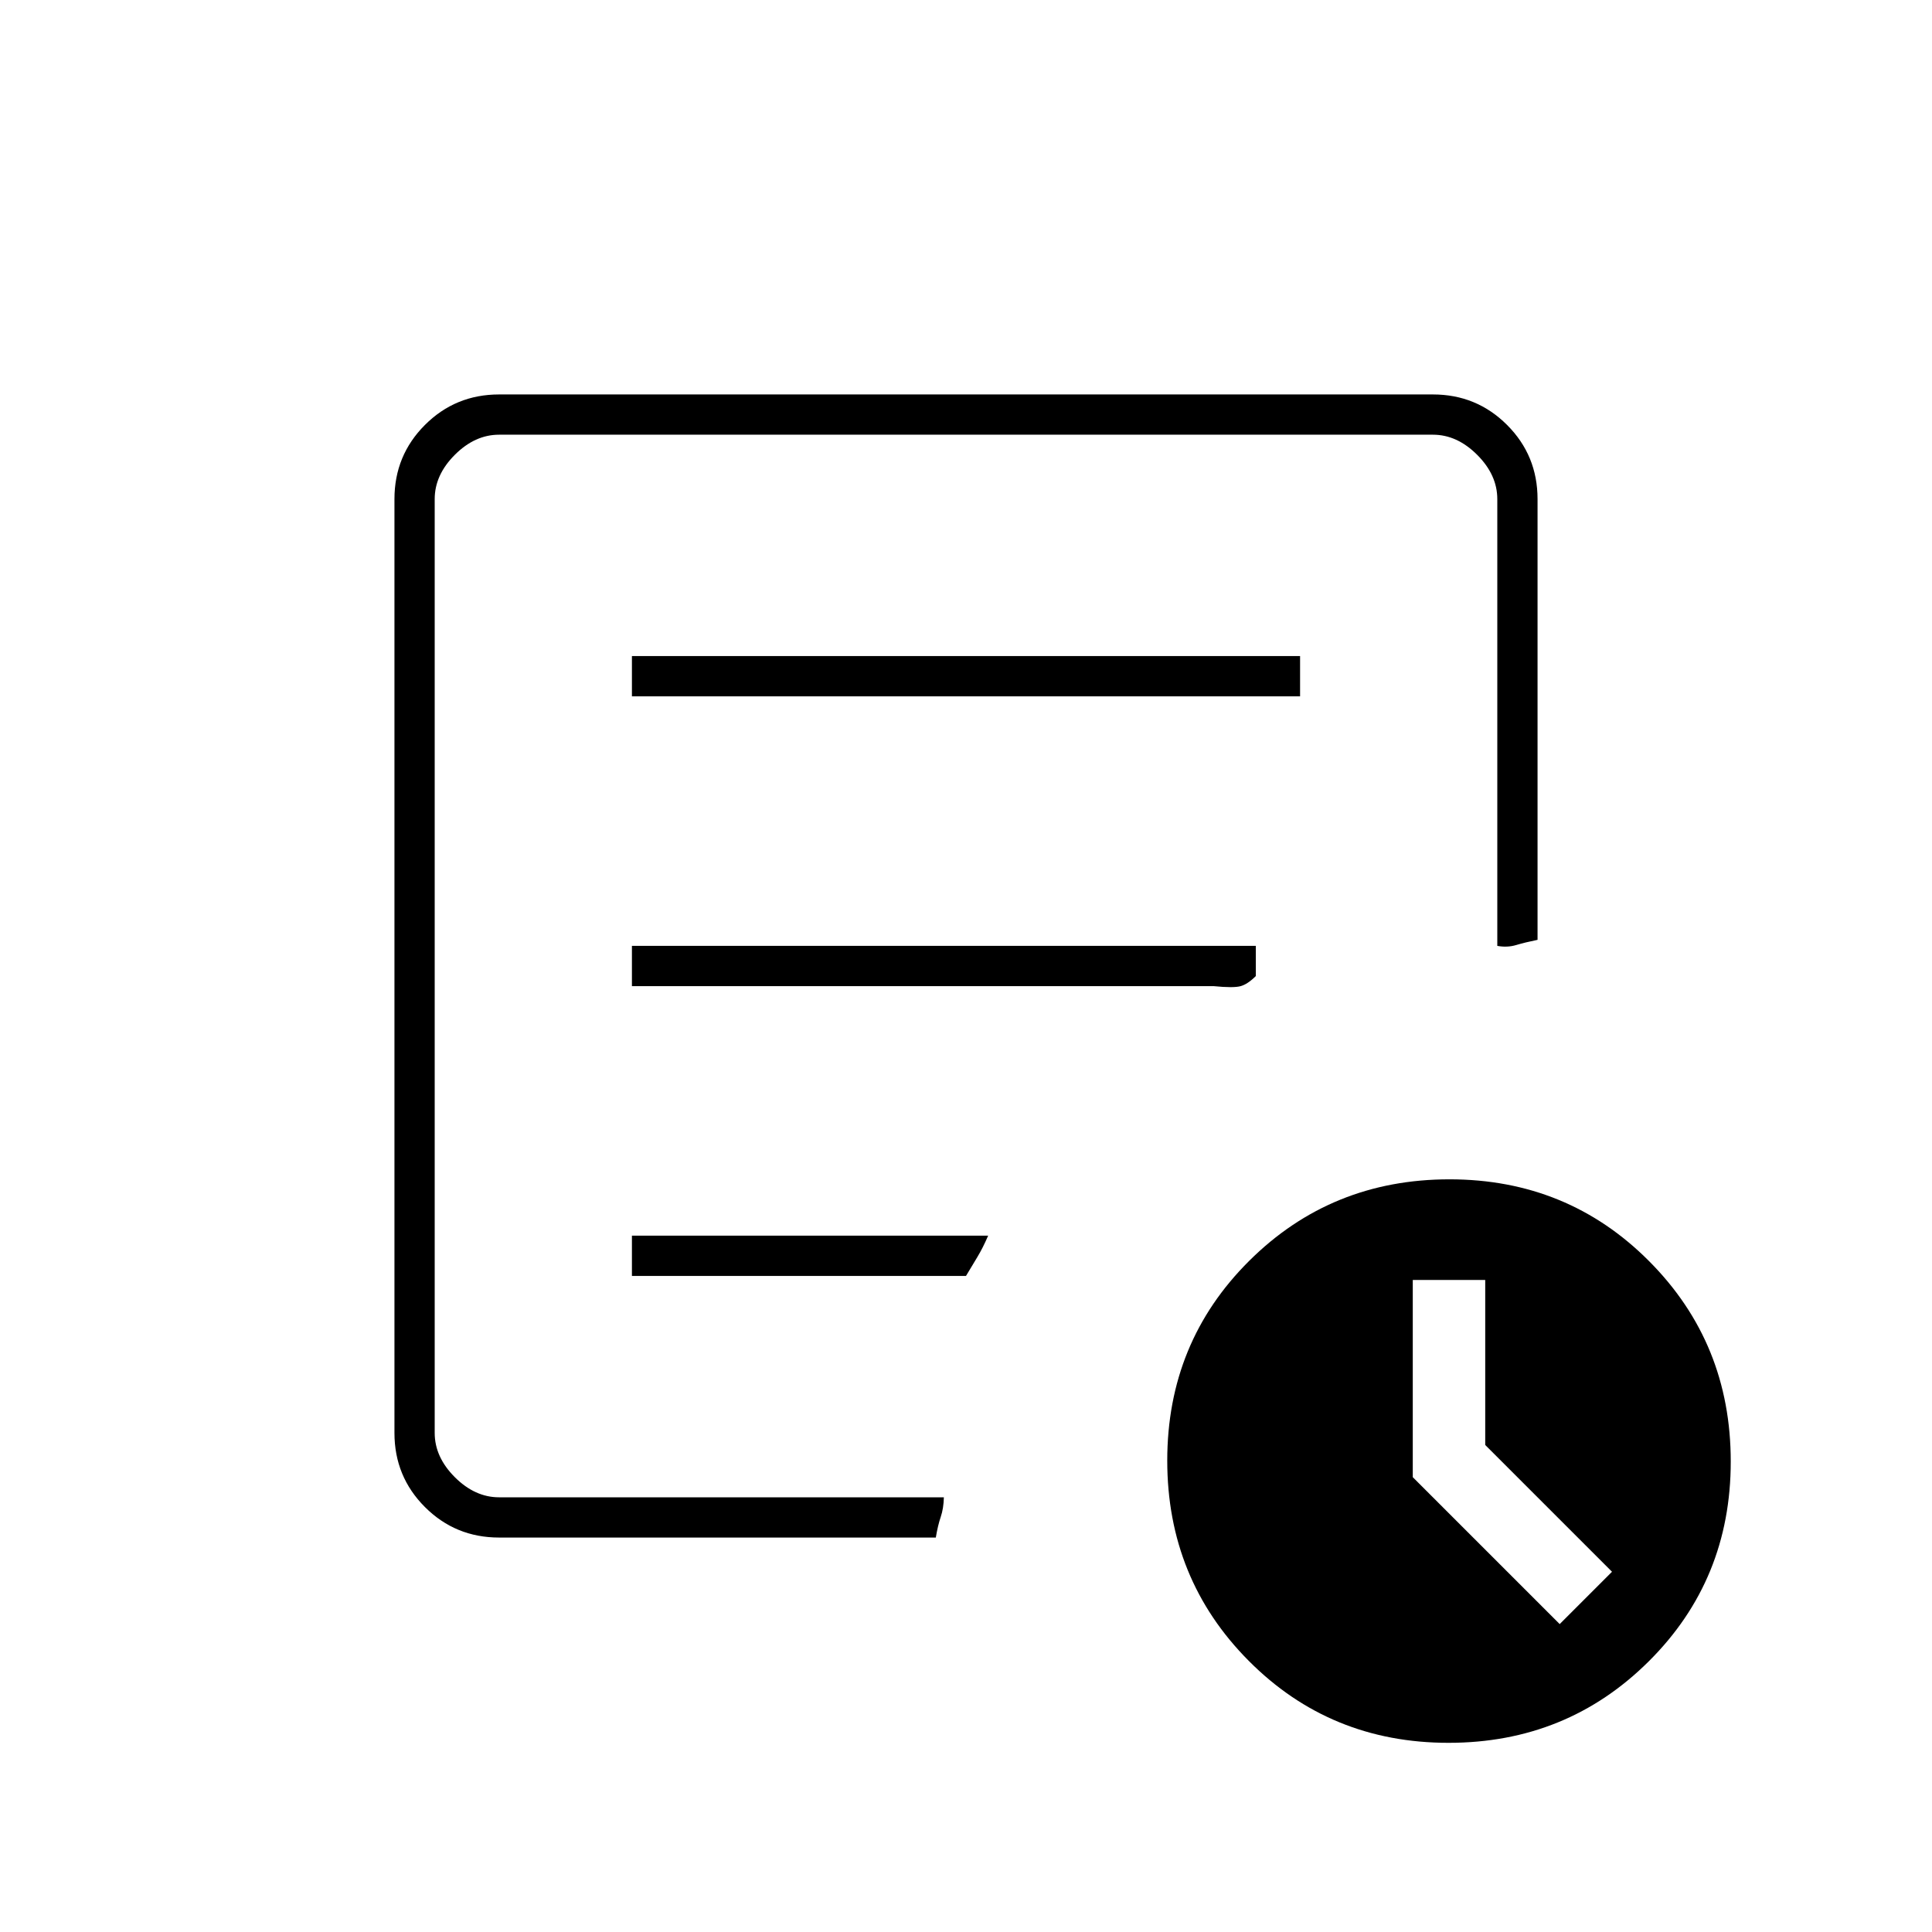 <svg xmlns="http://www.w3.org/2000/svg" height="20" viewBox="0 -960 960 960" width="20"><path d="m775-153 26-26-63-63v-82h-36v98l73 73Zm-527-43q-21.7 0-36.85-15.15Q196-226.3 196-248v-464q0-21.7 15.15-36.85Q226.3-764 248-764h464q21.7 0 36.85 15.15Q764-733.7 764-712v219q-6.1 1.24-10.6 2.58t-9.4.42v-222q0-12-10-22t-22-10H248q-12 0-22 10t-10 22v464q0 12 10 22t22 10h221q-.12 5.52-1.56 9.76T465-196H248Zm-32-44v24-528 254-2 252Zm98-86h166q3-5 5.69-9.47 2.69-4.46 5.31-10.53H314v20Zm0-144h289q10 1 13.5 0t7.5-5v-15H314v20Zm0-144h332v-20H314v20ZM719.77-94Q661-94 620.5-134.73q-40.5-40.72-40.5-99.5 0-58.77 40.73-99.27 40.72-40.5 99.5-40.5 58.77 0 99.27 40.73 40.5 40.72 40.5 99.5 0 58.77-40.73 99.27Q778.55-94 719.77-94Z"/></svg>